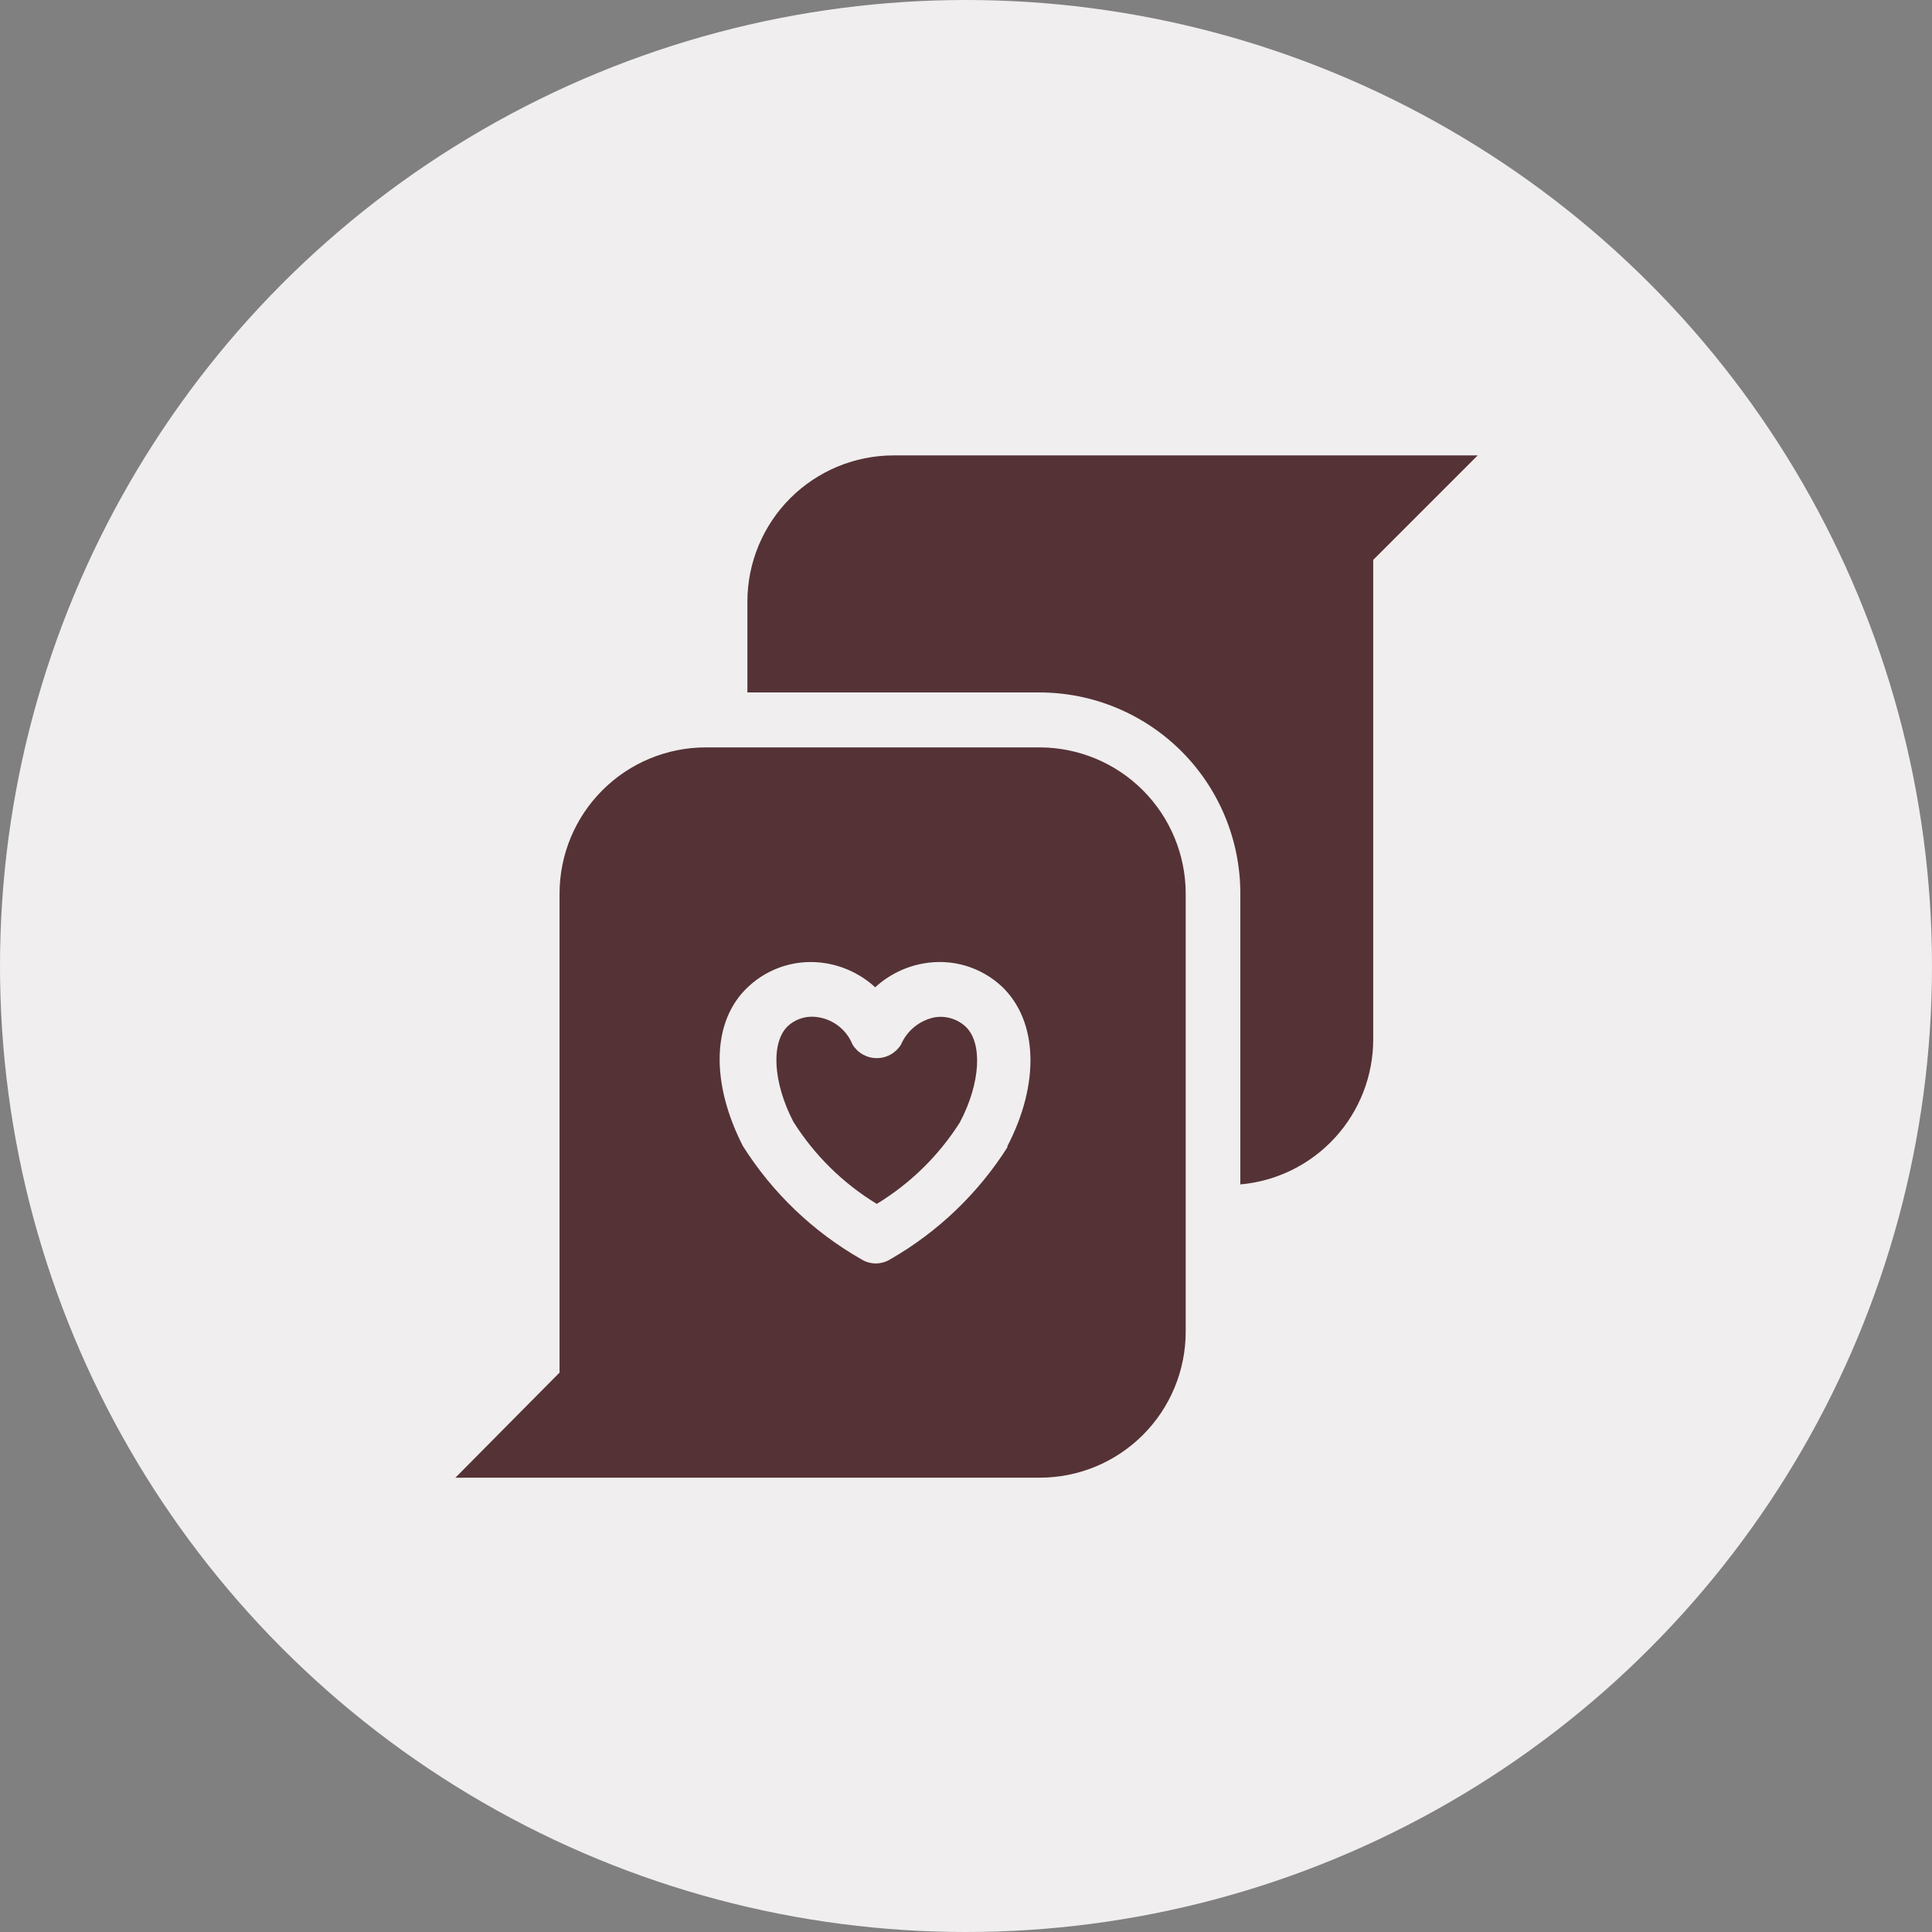 <svg width="140" height="140" viewBox="0 0 140 140" fill="none" xmlns="http://www.w3.org/2000/svg">
<rect x="0" y="0" width="140" height="140" fill="#808080" stroke="none"/>
<circle cx="70" cy="70" r="70" fill="#F0EEEE"/>
<path fill-rule="evenodd" clip-rule="evenodd" d="M107.079 33L99.509 40.57V75.294C99.513 77.937 98.526 80.485 96.743 82.435C94.96 84.385 92.511 85.596 89.879 85.827V64.738C89.879 60.876 88.344 57.173 85.614 54.442C82.883 51.711 79.179 50.177 75.317 50.177H54.159V43.579C54.165 40.775 55.281 38.088 57.264 36.105C59.247 34.123 61.934 33.006 64.738 33H107.079Z" fill="#553236"/>
<path fill-rule="evenodd" clip-rule="evenodd" d="M67.724 73.72C67.191 73.828 66.691 74.063 66.268 74.406C65.844 74.748 65.51 75.188 65.294 75.688C65.11 75.99 64.851 76.239 64.543 76.412C64.235 76.585 63.888 76.676 63.534 76.676C63.181 76.676 62.833 76.585 62.525 76.412C62.217 76.239 61.959 75.99 61.775 75.688C61.541 75.107 61.142 74.607 60.628 74.249C60.114 73.891 59.507 73.691 58.881 73.674C58.223 73.663 57.586 73.903 57.099 74.345C55.849 75.526 56.011 78.442 57.492 81.29C59.019 83.714 61.087 85.75 63.534 87.239C65.968 85.76 68.027 83.74 69.553 81.336C71.058 78.489 71.22 75.572 69.97 74.391C69.672 74.115 69.314 73.912 68.925 73.795C68.536 73.679 68.125 73.653 67.724 73.72Z" fill="#553236"/>
<path fill-rule="evenodd" clip-rule="evenodd" d="M75.341 54.159H51.126C48.322 54.165 45.635 55.281 43.652 57.264C41.669 59.247 40.553 61.934 40.547 64.738V99.463L33 107.079H75.341C78.147 107.079 80.837 105.964 82.821 103.98C84.805 101.996 85.92 99.305 85.92 96.499V64.738C85.914 61.934 84.797 59.247 82.815 57.264C80.832 55.281 78.145 54.165 75.341 54.159ZM73.026 83.096C70.898 86.462 67.982 89.259 64.53 91.244C64.211 91.446 63.842 91.553 63.465 91.553C63.088 91.553 62.719 91.446 62.4 91.244C58.917 89.255 55.976 86.441 53.835 83.049C51.52 78.535 51.52 73.975 54.251 71.475C54.998 70.783 55.894 70.273 56.869 69.984C57.845 69.695 58.874 69.635 59.877 69.808C61.2 70.032 62.431 70.635 63.419 71.544C64.407 70.635 65.637 70.032 66.96 69.808C67.963 69.633 68.993 69.692 69.969 69.981C70.945 70.271 71.84 70.782 72.586 71.475C75.225 73.975 75.364 78.535 72.979 83.096H73.026Z" fill="#553236"/>
</svg>
